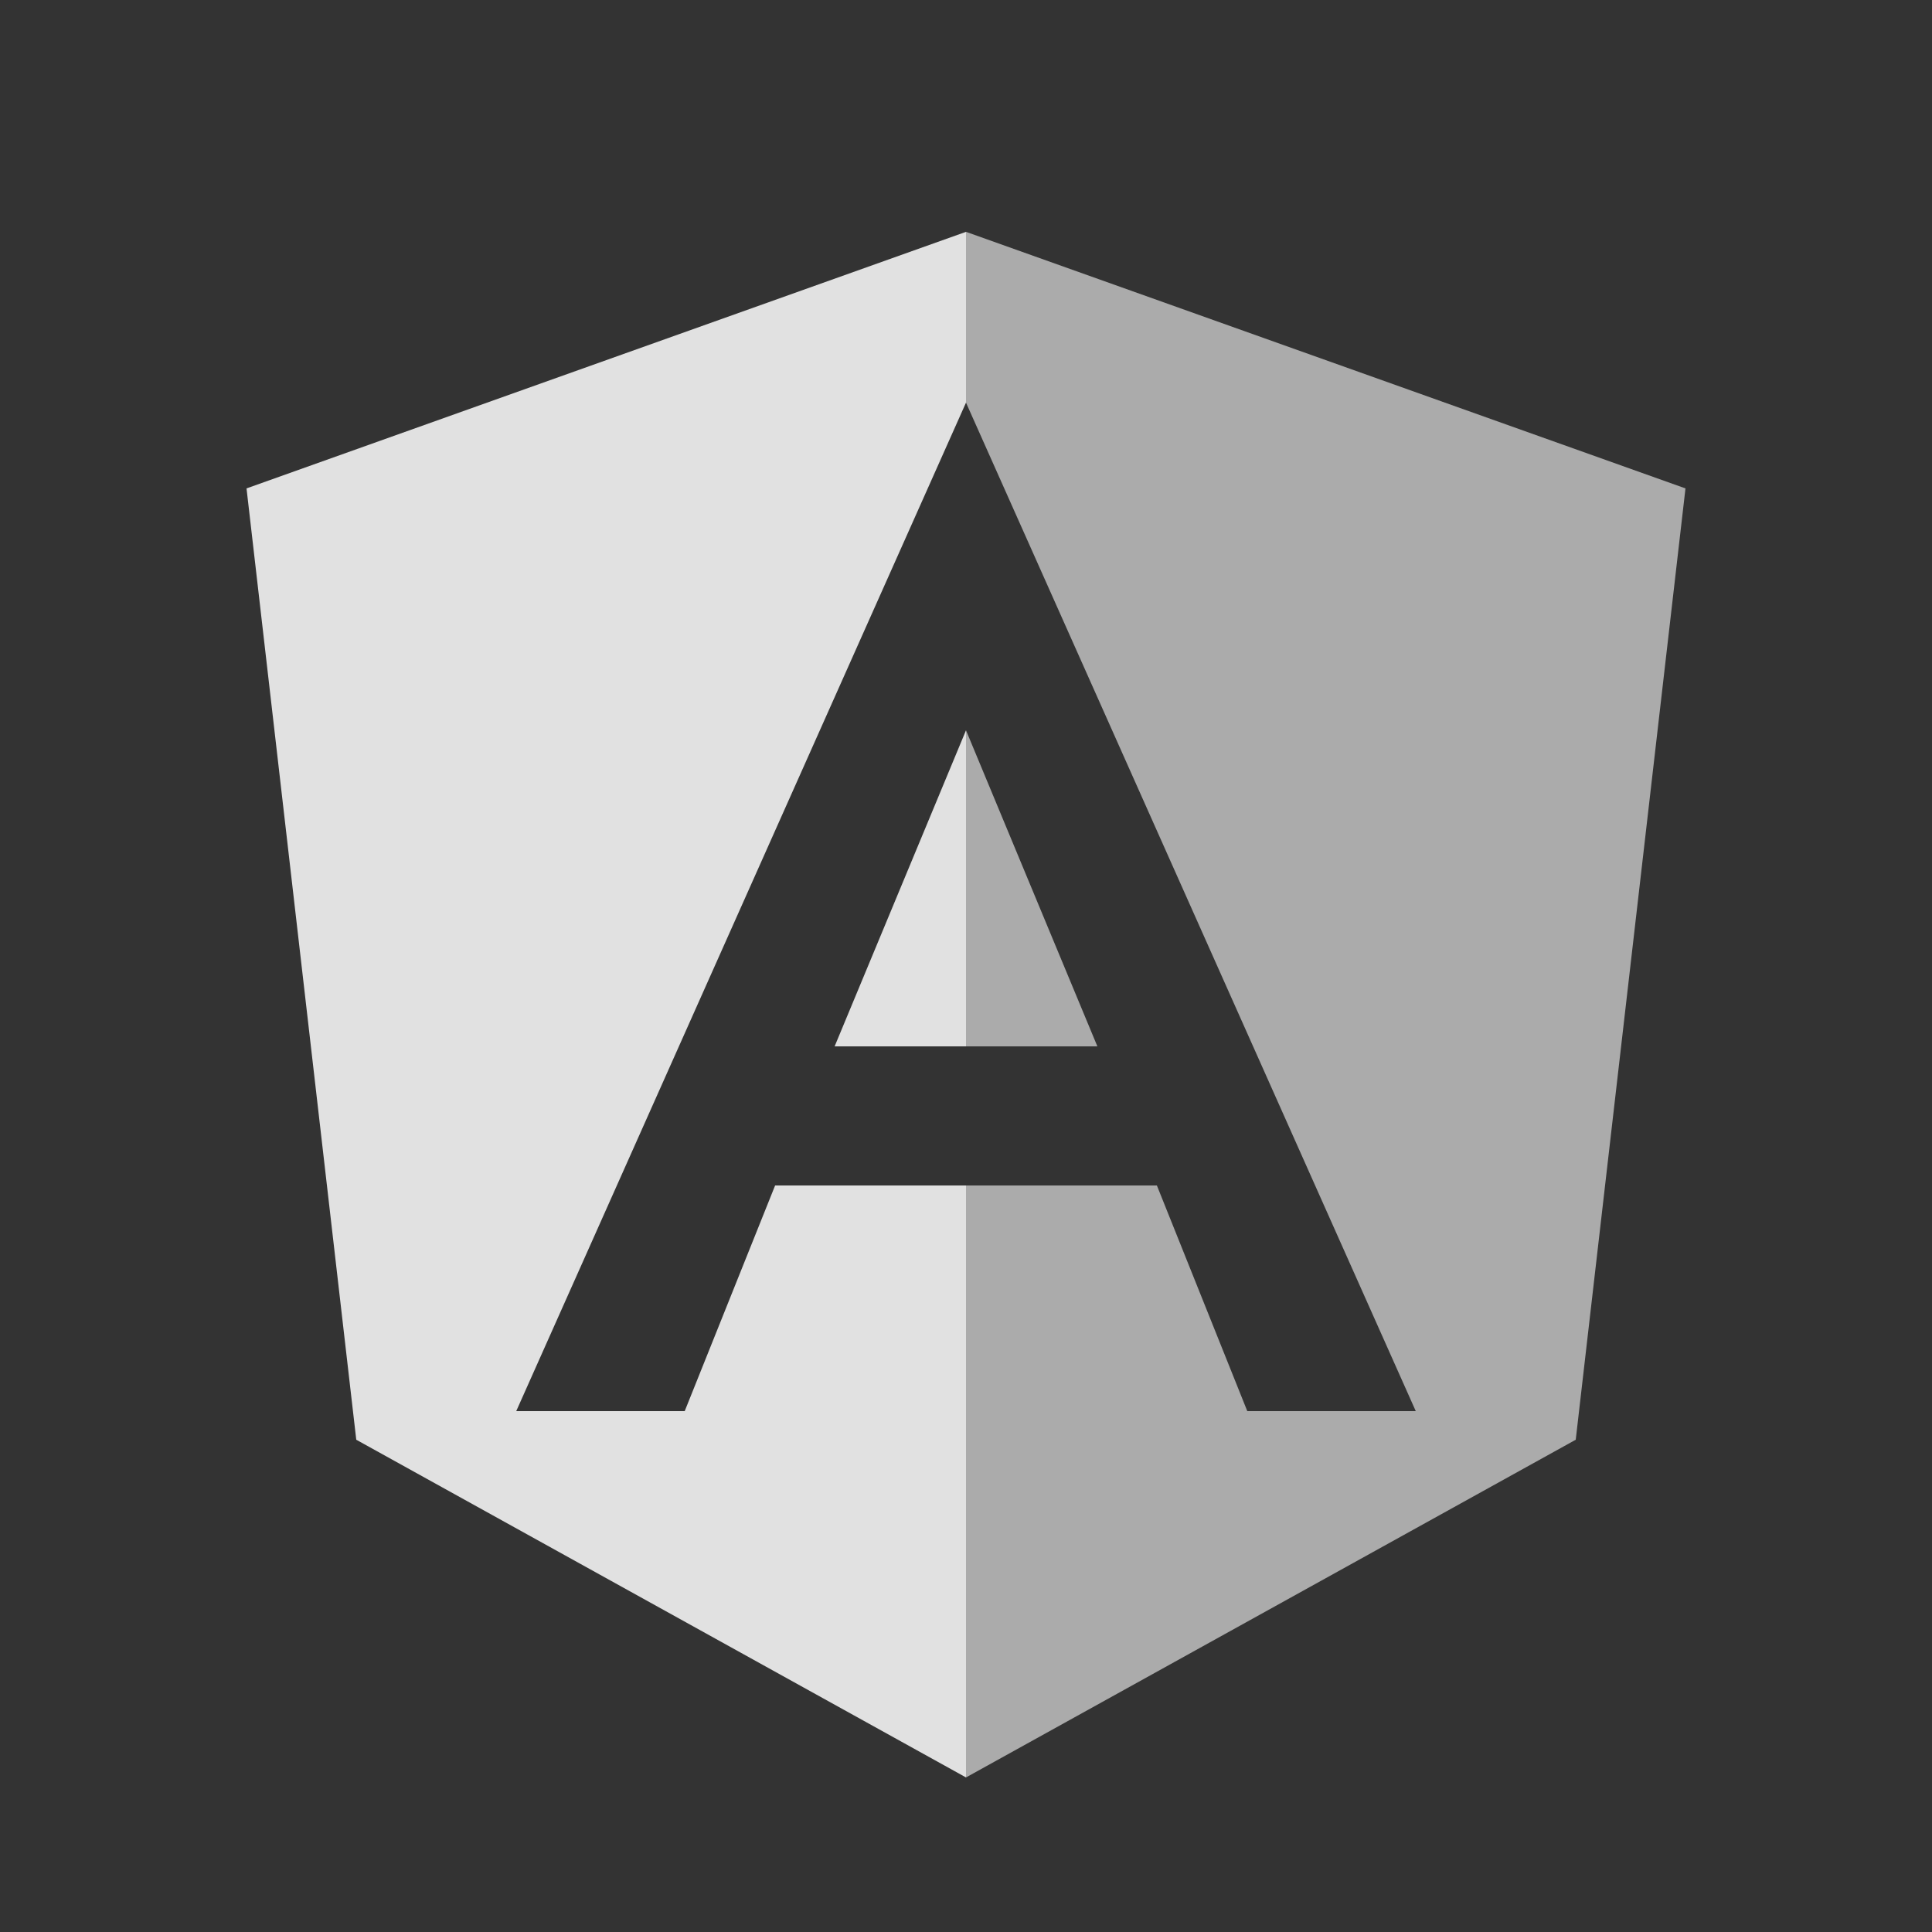 <svg width="250" height="250" viewBox="0 0 250 250" fill="none" xmlns="http://www.w3.org/2000/svg">
<rect x="0" y="0" width="250" height="250" fill="#333333" stroke="none"/>
<g opacity="0.85">
<path d="M125 153.4H100.3L88.6 182.6H66.9H66.8L125 52.1V52.2V30L31.9 63.2L46.1 186.3L125 230V153.4Z" fill="white"/>
<path d="M108 135.4H125V94.5L108 135.4Z" fill="white"/>
</g>
<g opacity="0.65">
<path opacity="0.9" d="M125 153.4H149.7L161.4 182.6H183.1H183.2L125 52.1V52.2V30L218.1 63.2L203.9 186.3L125 230V153.4Z" fill="white"/>
<path opacity="0.9" d="M142 135.4H125V94.5L142 135.4Z" fill="white"/>
</g>
</svg>
